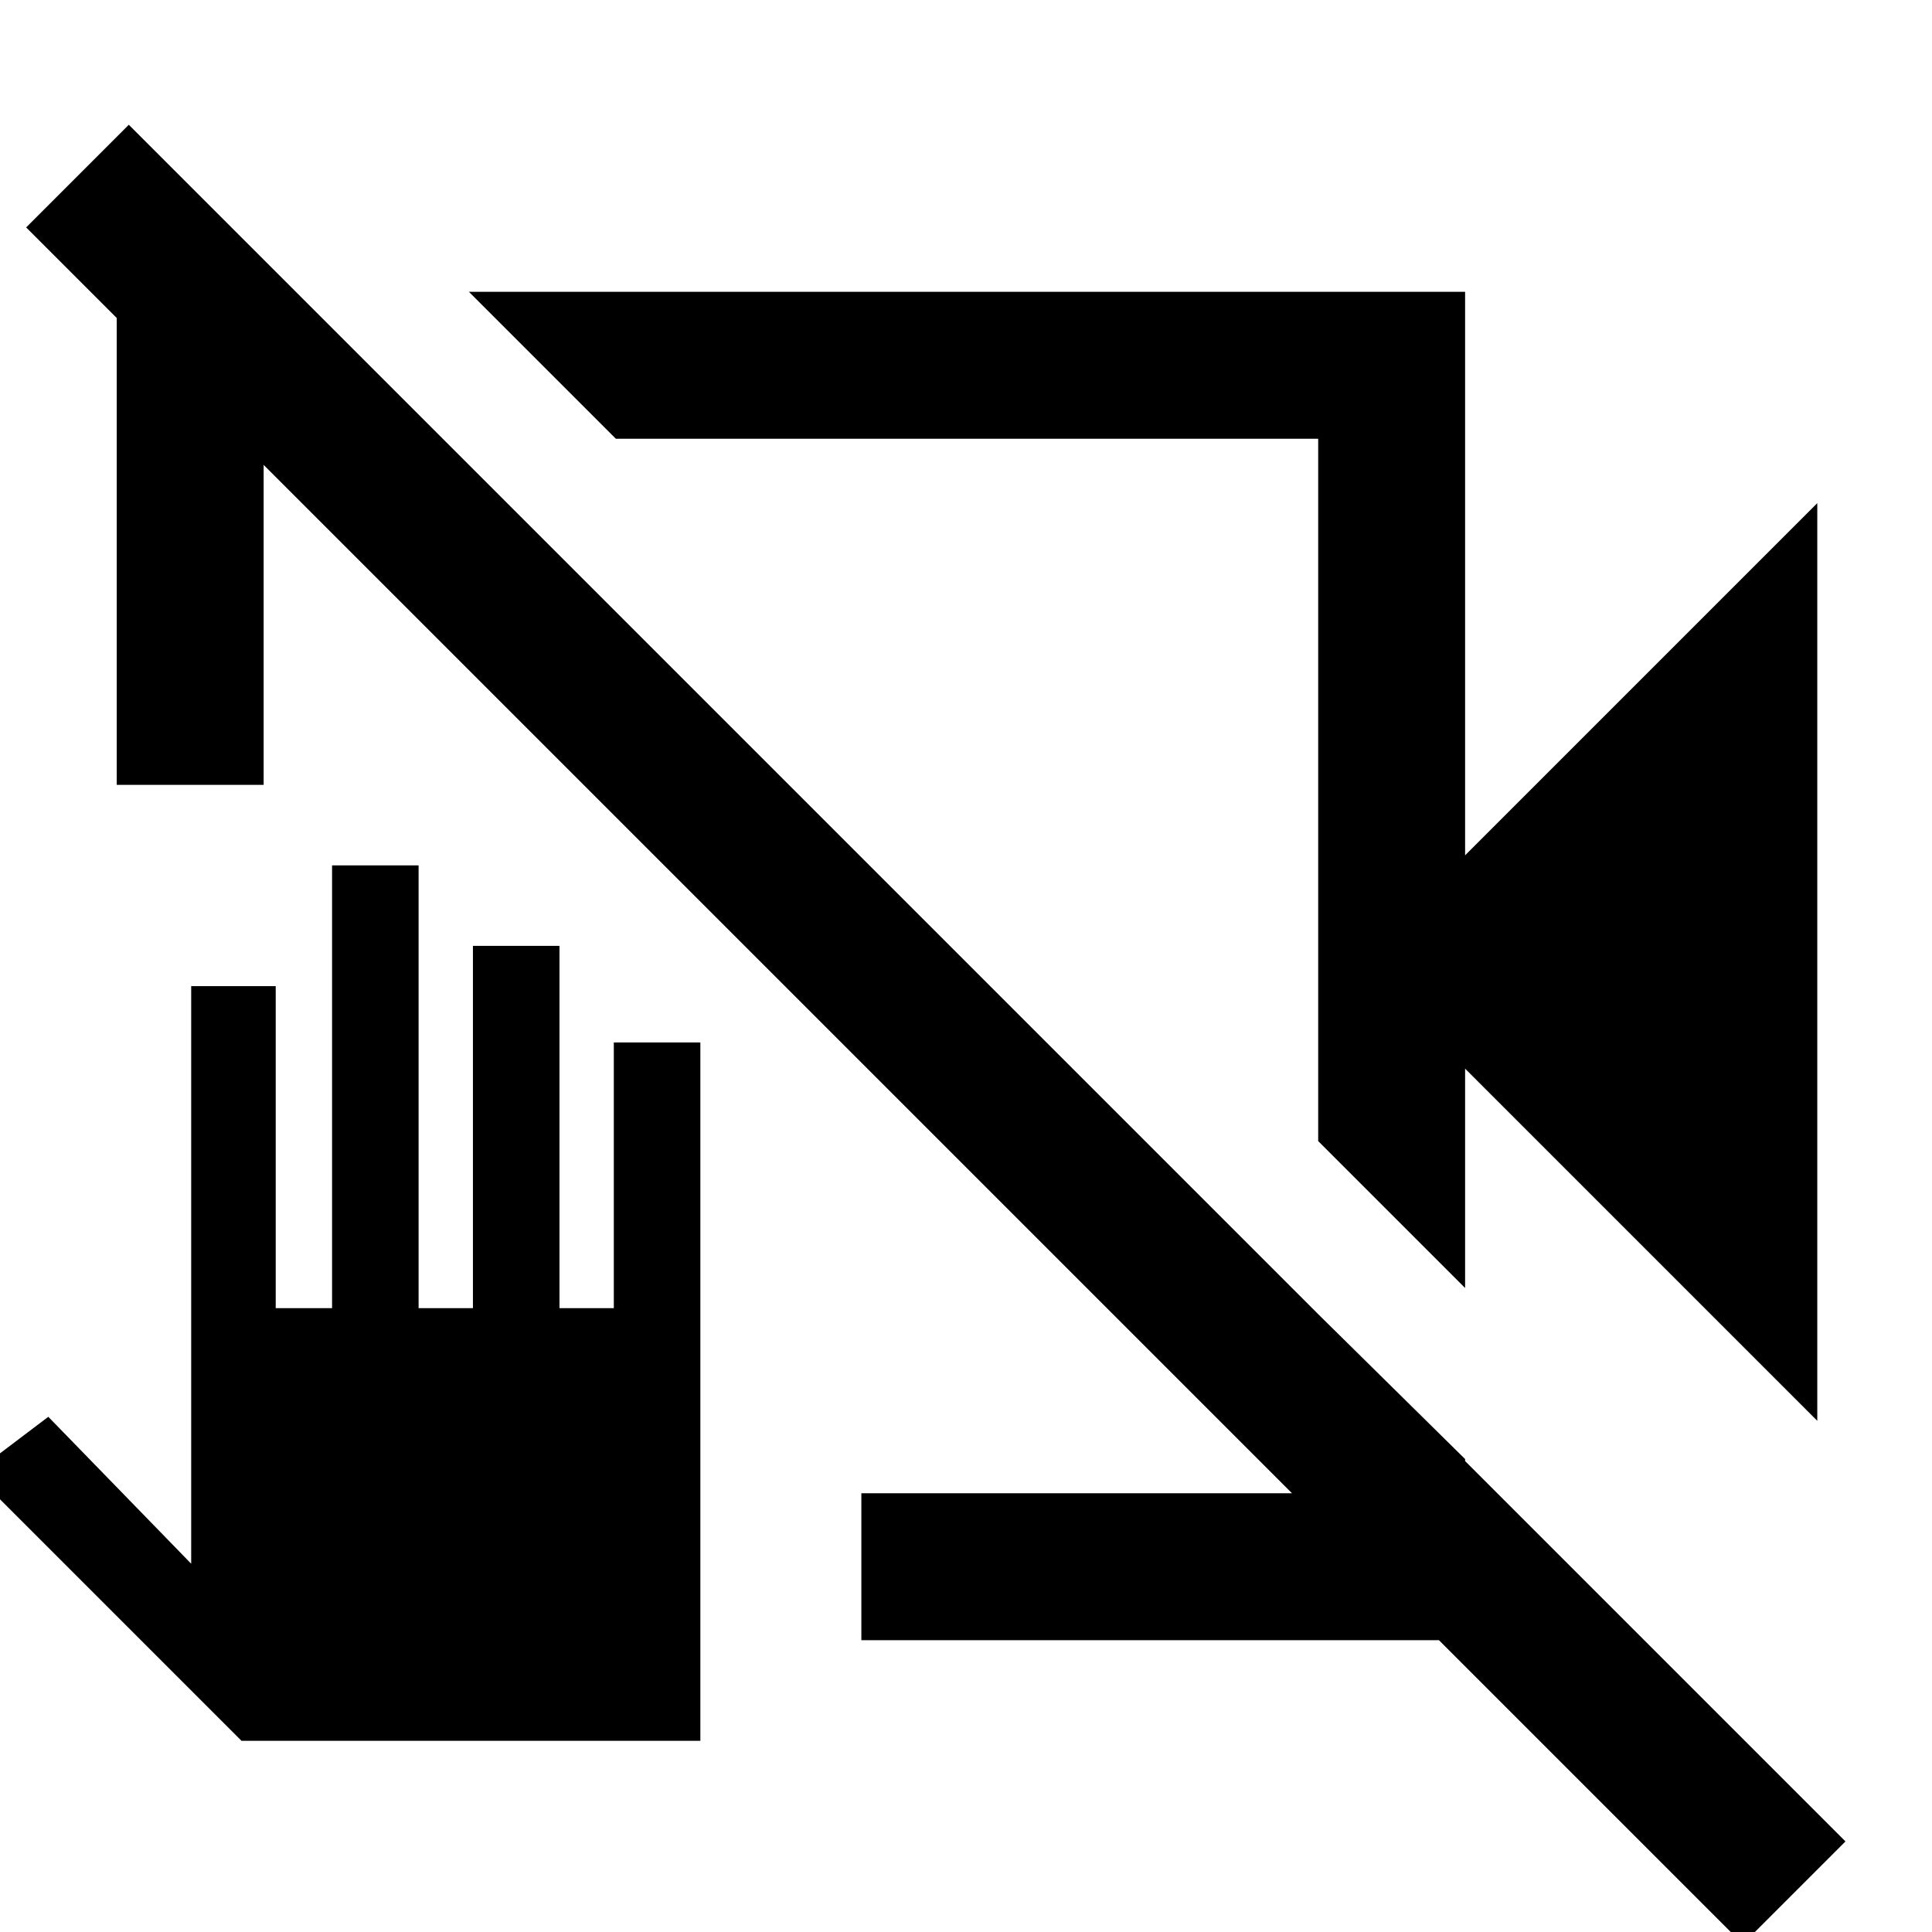 <svg xmlns="http://www.w3.org/2000/svg" height="48" viewBox="0 -960 960 960" width="48"><path d="M903-254 728-429v109l-73-73v-349H306l-73-73h495v280l175-175v456ZM58-570v-245h89l73 73h-89v172H58Zm370 425v-73h227v-89l73 72v90H428ZM866 6 13-847l51-51L917-45 866 6ZM411-553Zm70-15ZM120-95-13-228l37-28 71 73v-287h42v160h28v-220h43v220h27v-180h43v180h27v-132h43v347H120Z"/></svg>